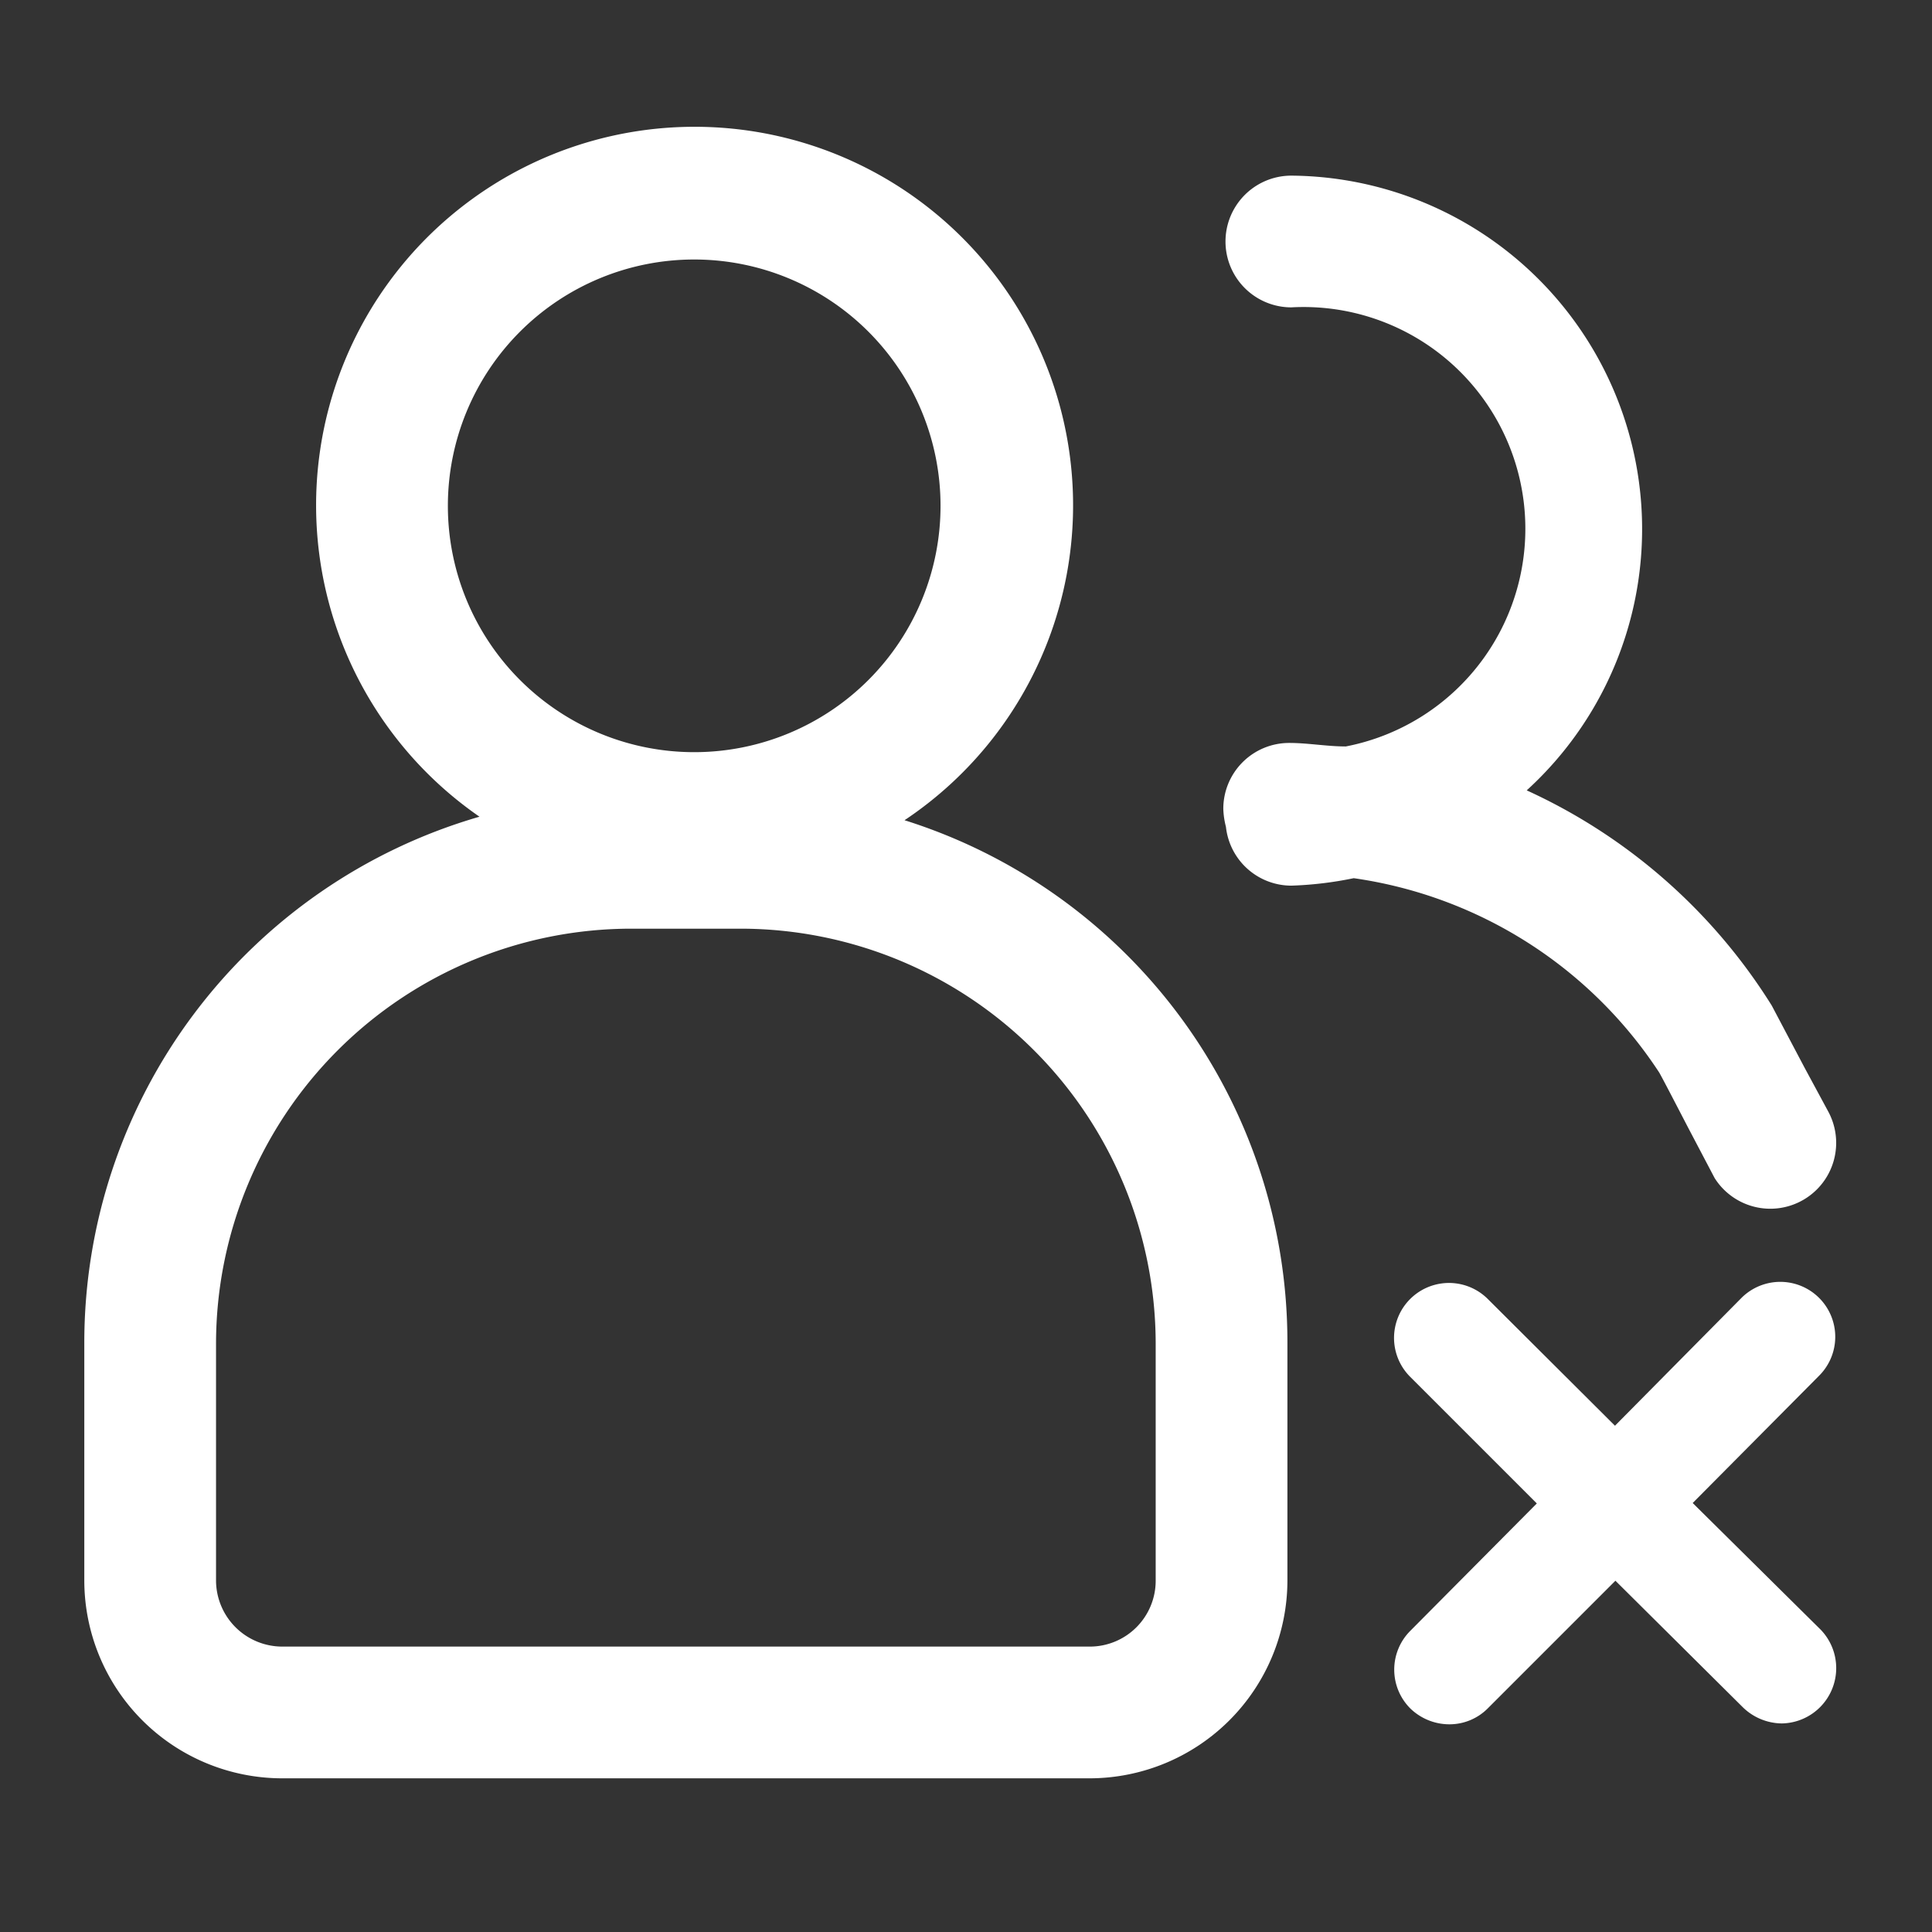 <?xml version="1.0" standalone="no"?><!DOCTYPE svg PUBLIC "-//W3C//DTD SVG 1.1//EN" "http://www.w3.org/Graphics/SVG/1.1/DTD/svg11.dtd"><svg t="1624328759995" class="icon" viewBox="0 0 1024 1024" version="1.1" xmlns="http://www.w3.org/2000/svg" p-id="5219" width="64" height="64" xmlns:xlink="http://www.w3.org/1999/xlink"><rect x="0" y="0" width="1024" height="1024" fill="#333333" stroke="none"/><defs><style type="text/css"></style></defs><path d="M879.476 568.553c2.095 3.724 8.844 16.756 15.127 28.858l14.196 26.996a34.909 34.909 0 0 0 60.276-35.142l-12.567-23.273-17.455-33.047a299.985 299.985 0 0 0-129.862-114.036 187.345 187.345 0 0 0-124.742-325.818 34.909 34.909 0 1 0 0 69.818 117.527 117.527 0 0 1 28.858 232.727c-10.007 0-20.015-1.862-30.022-1.862a34.909 34.909 0 0 0-34.909 34.909 42.822 42.822 0 0 0 1.396 9.542 34.909 34.909 0 0 0 34.676 31.185 191.767 191.767 0 0 0 33.047-3.956 232.727 232.727 0 0 1 161.978 103.098zM964.887 863.651l-67.724-67.025 67.025-67.491a29.091 29.091 0 1 0-41.193-41.193l-67.025 67.724-67.491-67.258a29.091 29.091 0 1 0-40.96 41.425L814.545 796.858l-67.025 67.491a29.091 29.091 0 0 0 0 41.193 29.789 29.789 0 0 0 20.48 8.378 28.625 28.625 0 0 0 20.713-8.611l67.491-67.491 67.491 67.025a30.022 30.022 0 0 0 20.713 8.611 29.324 29.324 0 0 0 20.48-49.804zM479.418 434.735a200.611 200.611 0 1 0-225.28-1.862 290.211 290.211 0 0 0-209.455 279.273V837.818a104.96 104.96 0 0 0 104.727 104.727h428.218a104.96 104.96 0 0 0 104.727-104.727v-125.673a289.978 289.978 0 0 0-202.938-277.411zM367.942 137.542a130.56 130.56 0 1 1-130.56 130.56 130.56 130.56 0 0 1 130.56-130.56zM612.538 837.818a34.909 34.909 0 0 1-34.909 34.909H149.411a35.142 35.142 0 0 1-34.909-34.909v-125.673a220.16 220.16 0 0 1 220.16-219.927h57.949a220.16 220.16 0 0 1 219.927 219.927z" p-id="5220" fill="#ffffff"></path></svg>